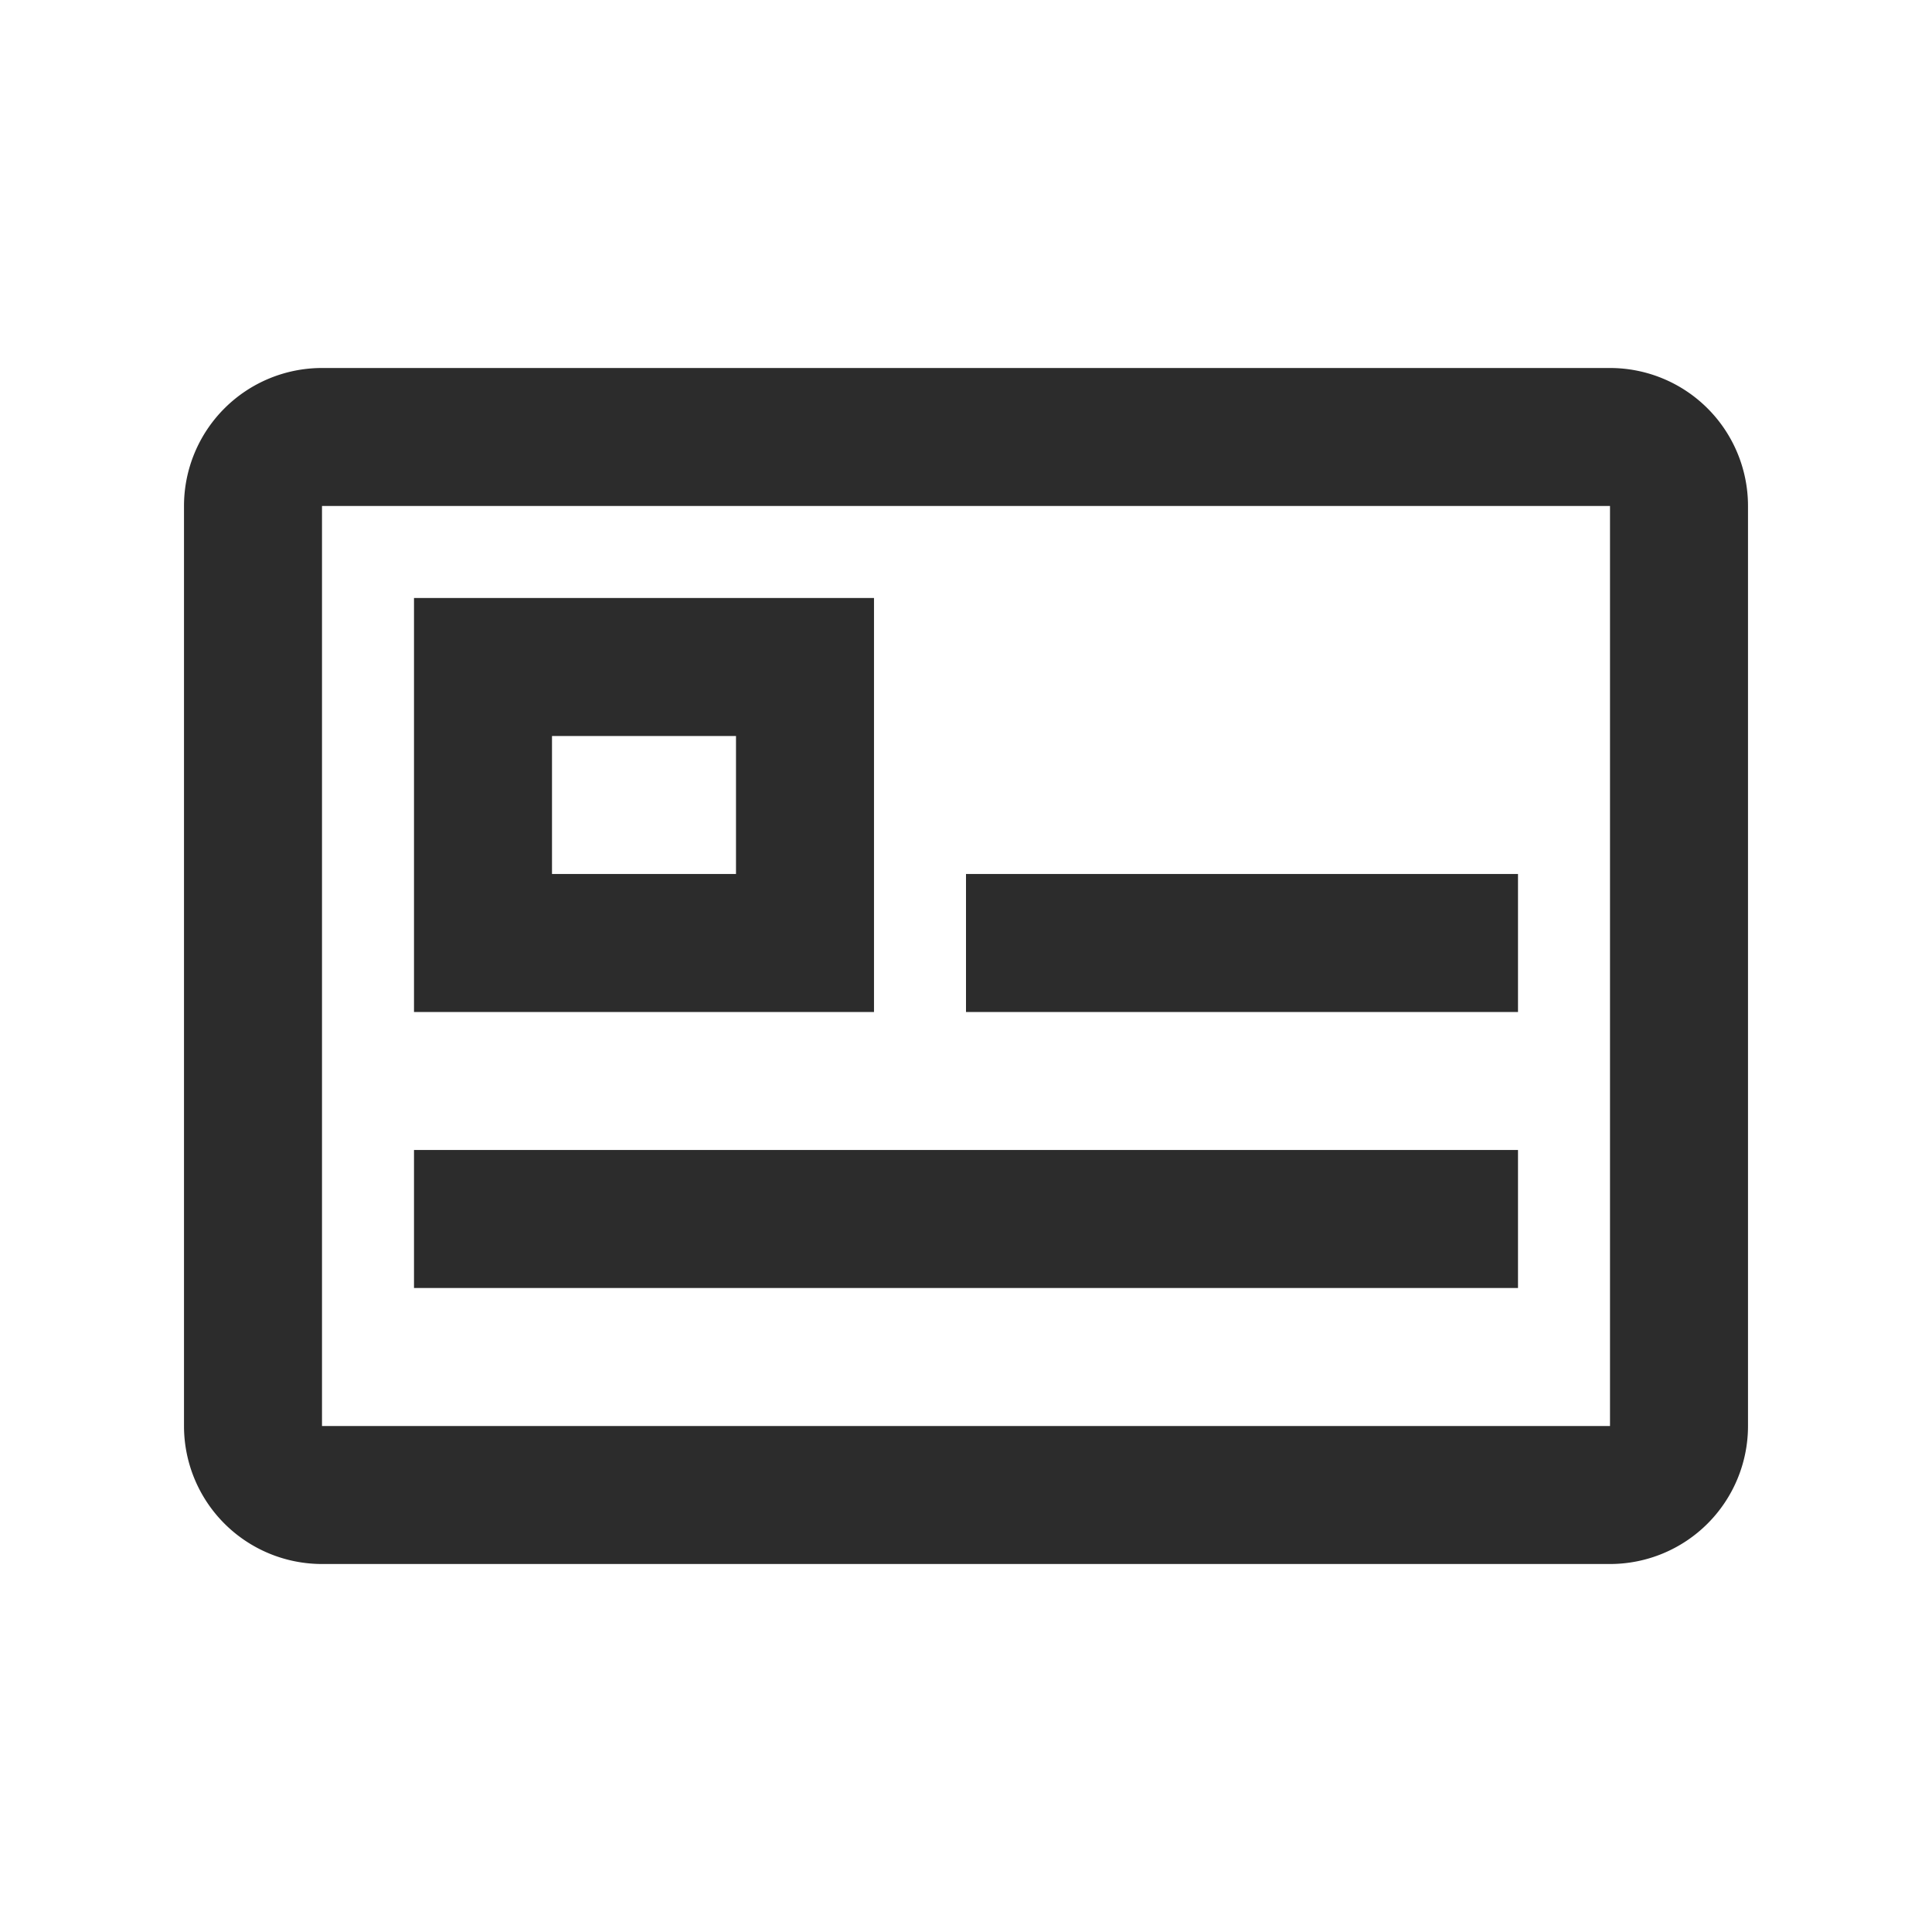<?xml version="1.0" standalone="no"?><!DOCTYPE svg PUBLIC "-//W3C//DTD SVG 1.1//EN" "http://www.w3.org/Graphics/SVG/1.1/DTD/svg11.dtd"><svg t="1712544274146" class="icon" viewBox="0 0 1024 1024" version="1.1" xmlns="http://www.w3.org/2000/svg" p-id="6879" xmlns:xlink="http://www.w3.org/1999/xlink" width="200" height="200"><path d="M853.333 195.048a73.143 73.143 0 0 1 73.143 73.143v487.619a73.143 73.143 0 0 1-73.143 73.143H170.667a73.143 73.143 0 0 1-73.143-73.143V268.19a73.143 73.143 0 0 1 73.143-73.143h682.667z m0 73.143H170.667v487.619h682.667V268.19z m-48.762 341.333v73.143H219.429v-73.143h585.143zM463.238 316.952v219.429H219.429v-219.429h243.81z m341.333 146.286v73.143H512v-73.143h292.571z m-414.476-73.143h-97.524v73.143h97.524v-73.143z" p-id="6880" fill="#2c2c2c"></path></svg>